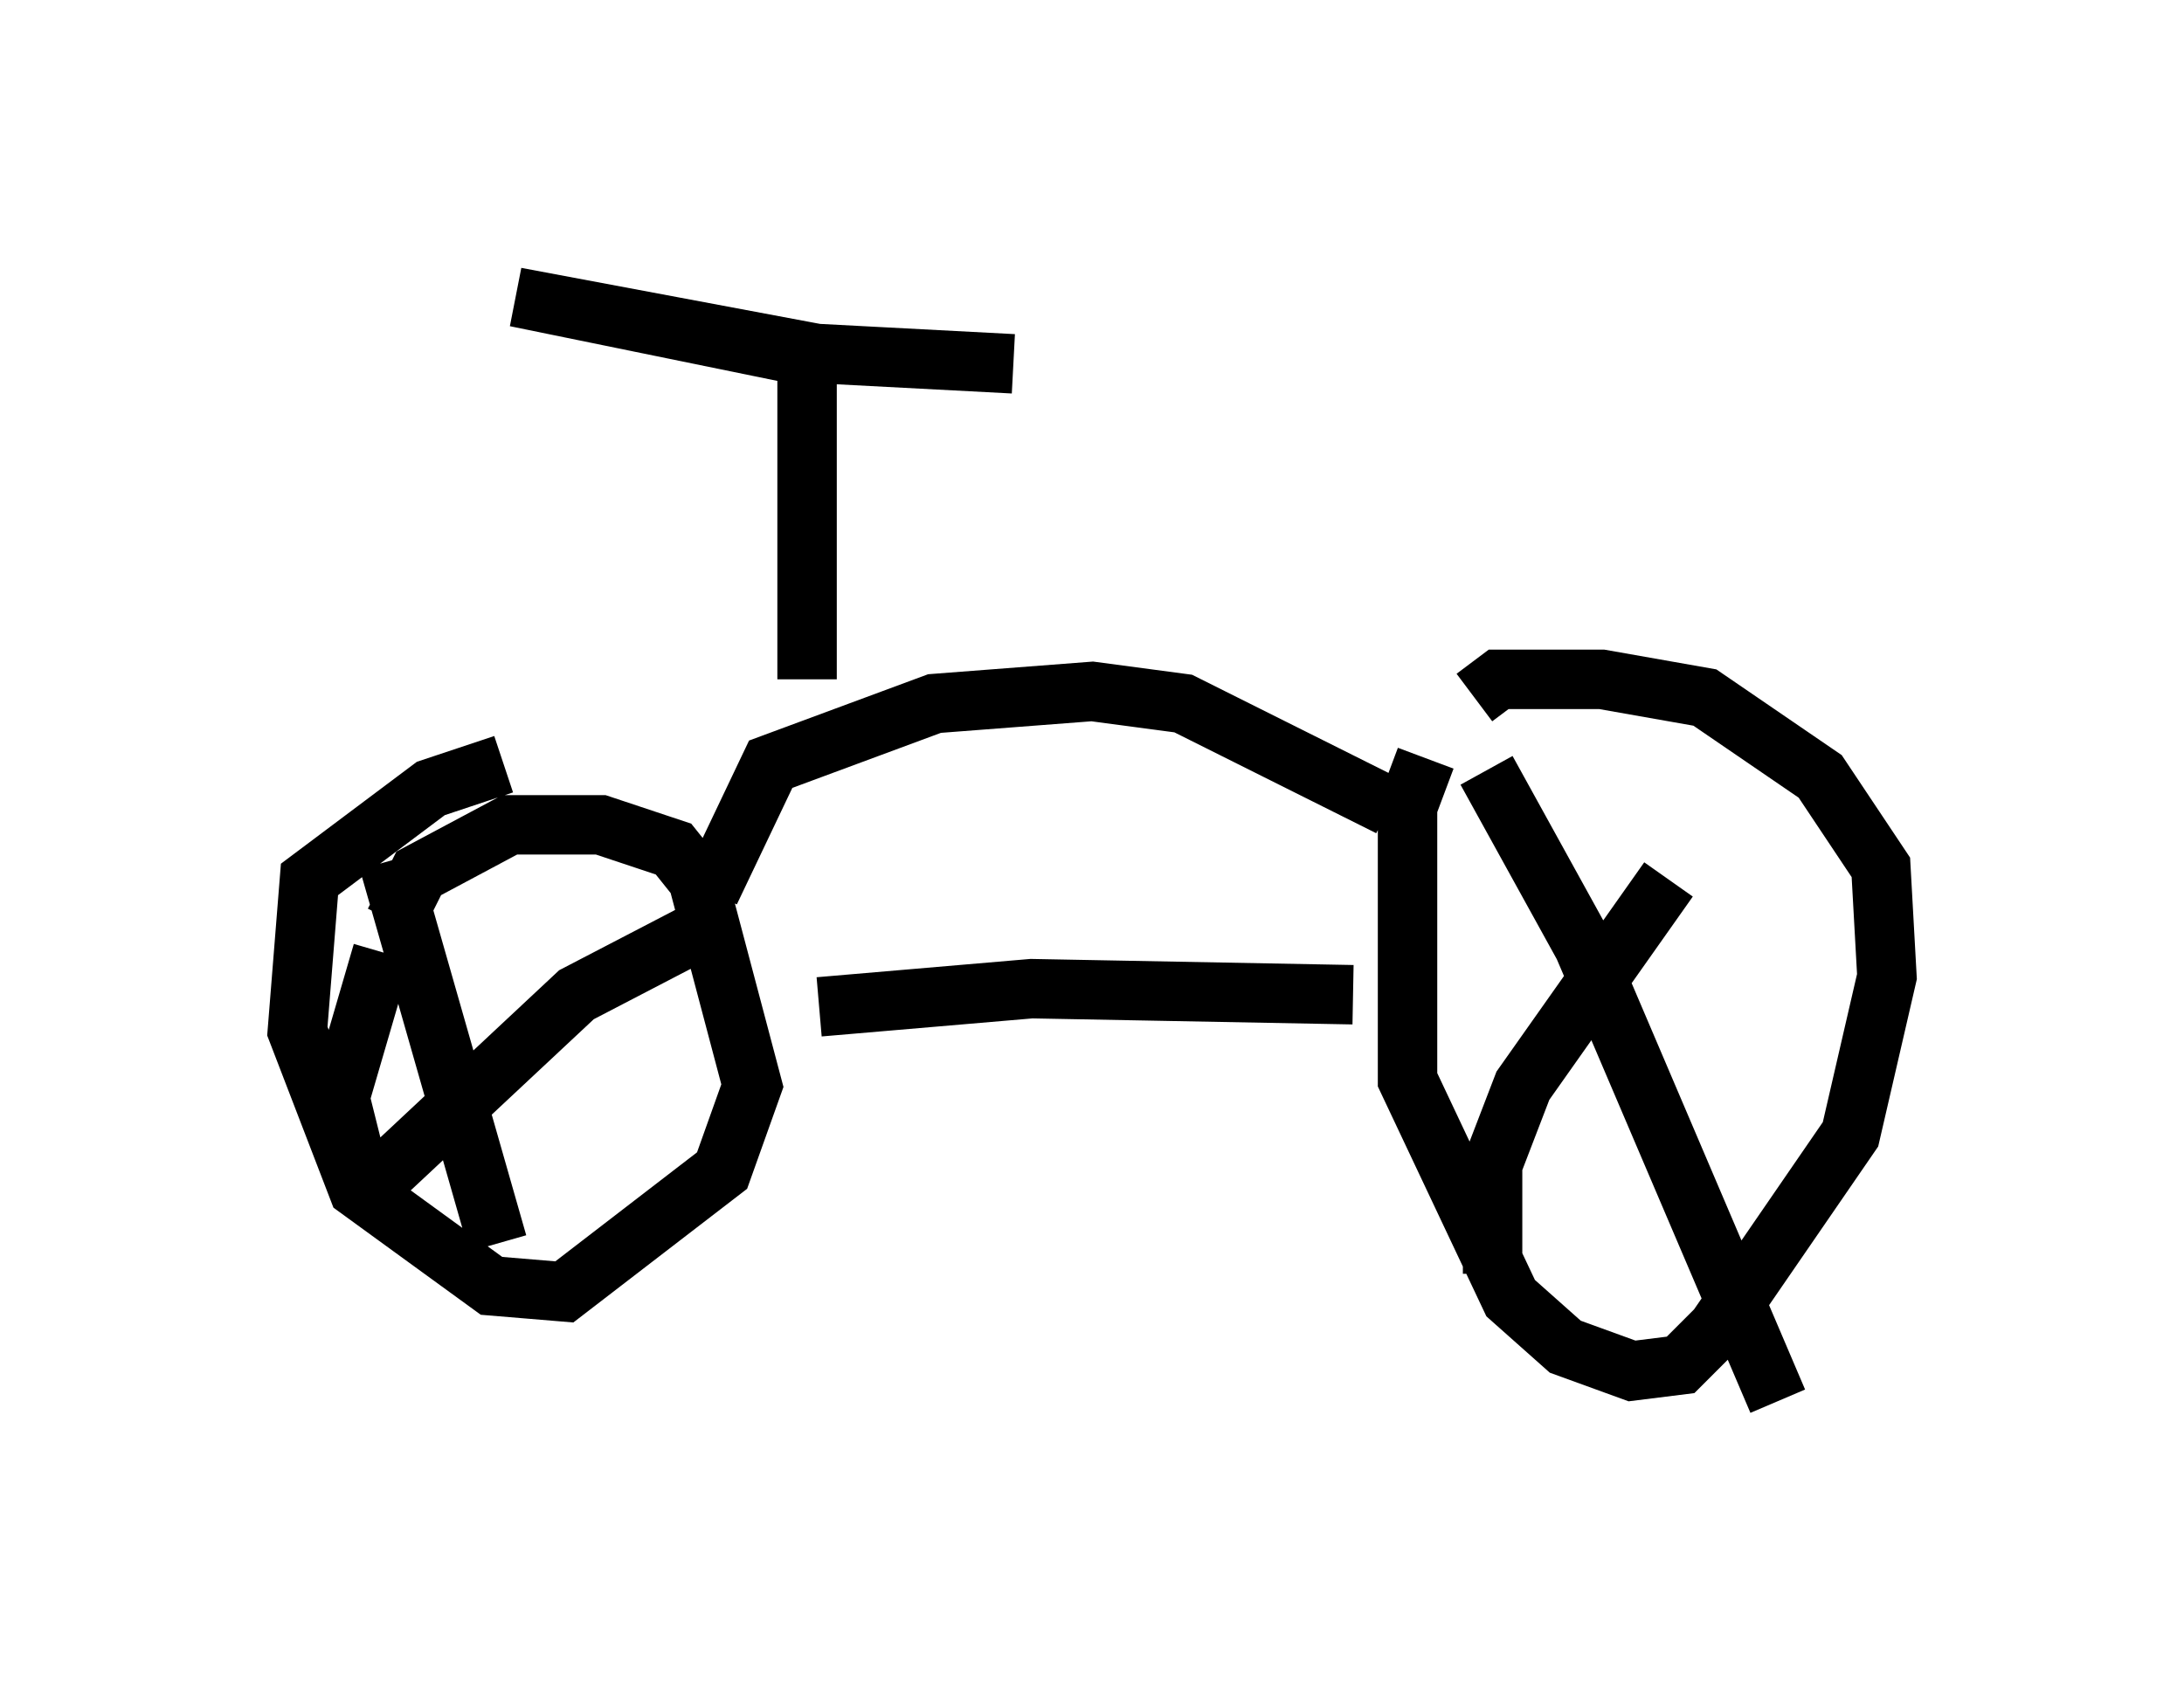<?xml version="1.0" encoding="utf-8" ?>
<svg baseProfile="full" height="28.579" version="1.1" width="36.746" xmlns="http://www.w3.org/2000/svg" xmlns:ev="http://www.w3.org/2001/xml-events" xmlns:xlink="http://www.w3.org/1999/xlink"><defs /><rect fill="white" height="28.579" width="36.746" x="0" y="0" /><path d="M25.417, 11.738 m-1.429, 1.021 l-0.306, 0.817 0.0, 4.594 l1.735, 3.675 0.919, 0.817 l1.123, 0.408 0.817, -0.102 l0.613, -0.613 2.246, -3.267 l0.613, -2.654 -0.102, -1.838 l-1.021, -1.531 -1.94, -1.327 l-1.735, -0.306 -1.735, 0.0 l-0.408, 0.306 m0.204, 1.225 l1.633, 2.96 3.267, 7.656 m-4.798, -2.144 l0.0, -1.838 0.51, -1.327 l2.45, -3.471 m-5.308, 1.94 l-5.41, -0.102 -3.573, 0.306 m-5.308, -4.083 l-1.225, 0.408 -2.042, 1.531 l-0.204, 2.552 1.021, 2.654 l2.246, 1.633 1.225, 0.102 l2.654, -2.042 0.51, -1.429 l-0.919, -3.471 -0.408, -0.51 l-1.225, -0.408 -1.531, 0.0 l-1.531, 0.817 -0.408, 0.817 m-0.204, 0.51 l-0.715, 2.45 0.306, 1.225 l0.51, 0.0 3.165, -2.96 l2.552, -1.327 -0.51, 0.0 m-5.206, -0.919 l1.838, 6.431 m15.006, -7.35 l-3.471, -1.735 -1.531, -0.204 l-2.654, 0.204 -2.756, 1.021 l-1.021, 2.144 m1.633, -3.573 l0.0, -5.513 -4.9, -0.919 l4.492, 0.919 3.879, 0.204 m-3.981, 5.308 " fill="none" stroke="black" stroke-width="1" /></svg>